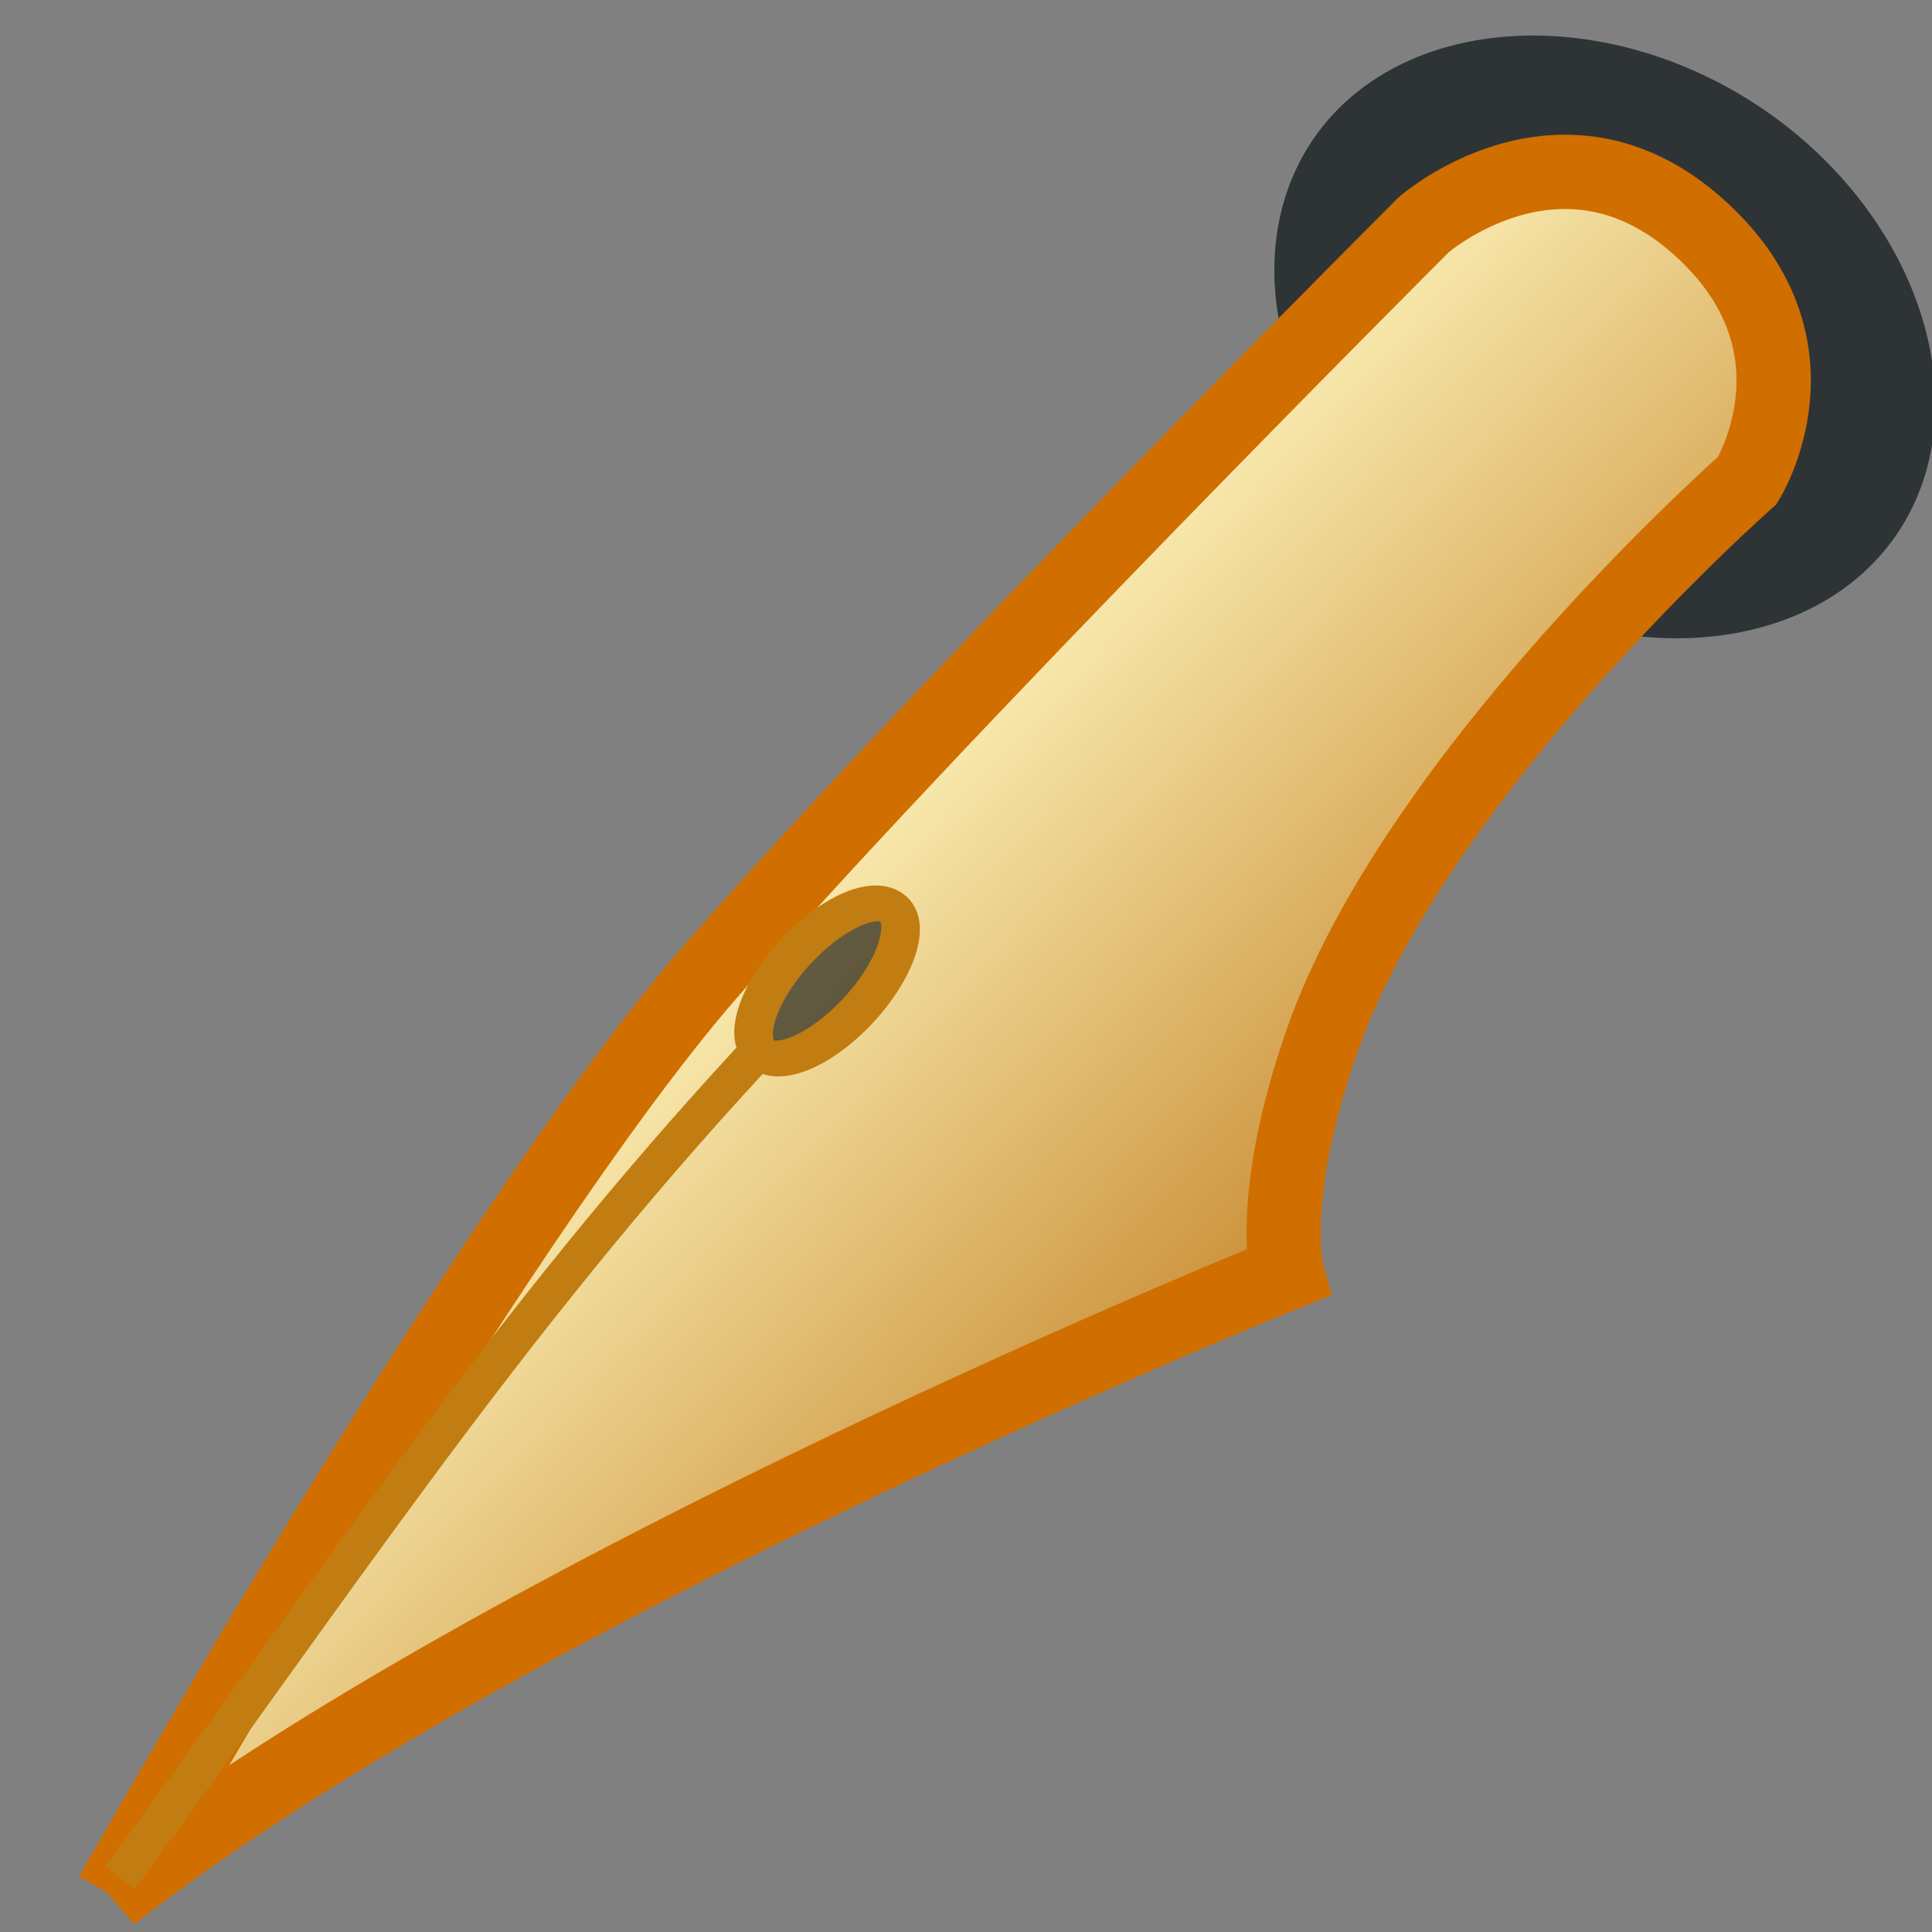 <?xml version="1.0" encoding="UTF-8" standalone="no"?>
<svg
   xmlns:dc="http://purl.org/dc/elements/1.1/"
   xmlns:cc="http://creativecommons.org/ns#"
   xmlns:rdf="http://www.w3.org/1999/02/22-rdf-syntax-ns#"
   xmlns:svg="http://www.w3.org/2000/svg"
   xmlns="http://www.w3.org/2000/svg"
   xmlns:xlink="http://www.w3.org/1999/xlink"
   xmlns:sodipodi="http://sodipodi.sourceforge.net/DTD/sodipodi-0.dtd"
   xmlns:inkscape="http://www.inkscape.org/namespaces/inkscape"
   width="26"
   height="26"
   id="svg2"
   version="1.1"
   inkscape:version="0.48.4 r9939"
   sodipodi:docname="draw-calligraphic.svg">
  <rect width="100%" height="100%" fill="#808080" stroke="none"/>
  <sodipodi:namedview
     pagecolor="#ffffff"
     bordercolor="#666666"
     borderopacity="1"
     objecttolerance="10"
     gridtolerance="10"
     guidetolerance="10"
     inkscape:pageopacity="0"
     inkscape:pageshadow="2"
     inkscape:window-width="1830"
     inkscape:window-height="1028"
     id="namedview68"
     showgrid="false"
     inkscape:zoom="20.734963"
     inkscape:cx="19.177203"
     inkscape:cy="13.334965"
     inkscape:window-x="90"
     inkscape:window-y="24"
     inkscape:window-maximized="0"
     inkscape:current-layer="g44" />
  <title
     id="title4">Pen</title>
  <defs
     id="defs6">
    <linearGradient
       id="linearGradient662">
      <stop
         stop-color="#ffffff"
         stop-opacity="0.529"
         id="stop663"
         offset="0" />
      <stop
         stop-color="#ffffff"
         stop-opacity="0"
         id="stop664"
         offset="1" />
    </linearGradient>
    <linearGradient
       id="linearGradient655">
      <stop
         stop-color="#8c8c00"
         id="stop656"
         offset="0" />
      <stop
         stop-color="#ffff4f"
         id="stop657"
         offset="1" />
    </linearGradient>
    <linearGradient
       id="linearGradient653">
      <stop
         stop-color="#ffffff"
         id="stop654"
         offset="0" />
      <stop
         stop-color="#ffffff"
         stop-opacity="0.228"
         id="stop655"
         offset="1" />
    </linearGradient>
    <linearGradient
       id="linearGradient628">
      <stop
         stop-color="#ffff4f"
         id="stop629"
         offset="0" />
      <stop
         stop-color="#6f5545"
         stop-opacity="0"
         id="stop630"
         offset="1" />
    </linearGradient>
    <linearGradient
       id="linearGradient622">
      <stop
         stop-color="#000000"
         stop-opacity="0.157"
         id="stop623"
         offset="0" />
      <stop
         stop-color="#ffffb2"
         id="stop624"
         offset="1"
         style="stop-color:#fdef72;stop-opacity:1;" />
    </linearGradient>
    <linearGradient
       id="linearGradient619">
      <stop
         stop-color="#fffffd"
         id="stop620"
         offset="0" />
      <stop
         stop-color="#ffff4f"
         id="stop621"
         offset="1" />
    </linearGradient>
    <linearGradient
       id="linearGradient607">
      <stop
         stop-color="#ffff4f"
         id="stop608"
         offset="0"
         style="stop-color:#fdef72;stop-opacity:1;" />
      <stop
         stop-color="#6f5545"
         id="stop609"
         offset="1"
         style="stop-color:#a29414;stop-opacity:1;" />
    </linearGradient>
    <linearGradient
       gradientTransform="matrix(0.025,0,0,0.062,2.634,1097.043)"
       y2="324.004"
       x2="300.471"
       y1="268.803"
       x1="72.79"
       id="linearGradient610"
       xlink:href="#linearGradient607"
       gradientUnits="userSpaceOnUse" />
    <linearGradient
       spreadMethod="pad"
       y2="362.014"
       x2="255.556"
       y1="310.69"
       x1="198.577"
       id="linearGradient611"
       xlink:href="#linearGradient607"
       gradientTransform="matrix(0.033,0,0,0.046,2.634,1097.043)"
       gradientUnits="userSpaceOnUse" />
    <radialGradient
       fy="383.896"
       fx="265.836"
       r="227.598"
       cy="383.896"
       cx="265.836"
       id="radialGradient617"
       xlink:href="#linearGradient622"
       gradientTransform="matrix(0.033,0,0,0.047,2.634,1097.043)"
       gradientUnits="userSpaceOnUse" />
    <linearGradient
       gradientUnits="userSpaceOnUse"
       y2="381.453"
       x2="274.911"
       y1="256.768"
       x1="44.111"
       id="linearGradient618"
       xlink:href="#linearGradient5966"
       gradientTransform="matrix(0.033,0,0,0.046,2.634,1097.043)" />
    <linearGradient
       y2="228.794"
       x2="296.15"
       y1="228.794"
       x1="182.38"
       id="linearGradient625"
       xlink:href="#linearGradient628"
       gradientTransform="matrix(0.031,0,0,0.039,-1.212,1096.453)"
       gradientUnits="userSpaceOnUse" />
    <linearGradient
       gradientTransform="scale(1,1)"
       y2="-0.075"
       x2="0.159"
       y1="0.443"
       x1="0.414"
       id="linearGradient652"
       xlink:href="#linearGradient653" />
    <radialGradient
       gradientTransform="translate(1.148925e-7,1.81836e-6)"
       fy="0.508"
       fx="0.504"
       r="0.872"
       cy="0.508"
       cx="0.504"
       id="radialGradient654"
       xlink:href="#linearGradient655" />
    <radialGradient
       fy="193.368"
       fx="369.28"
       r="32.63"
       cy="193.368"
       cx="369.28"
       id="radialGradient659"
       xlink:href="#linearGradient653"
       gradientTransform="matrix(0.042,0,0,0.036,2.634,1097.043)"
       gradientUnits="userSpaceOnUse" />
    <linearGradient
       spreadMethod="reflect"
       y2="66.901"
       x2="363.25"
       y1="53.696"
       x1="337.903"
       id="linearGradient661"
       xlink:href="#linearGradient662"
       gradientTransform="matrix(0.044,0,0,0.035,2.634,1097.043)"
       gradientUnits="userSpaceOnUse" />
    <linearGradient
       y2="0.5"
       x2="0.504"
       y1="0.398"
       x1="0.372"
       id="linearGradient666"
       xlink:href="#linearGradient662" />
    <linearGradient
       y2="1"
       x2="1"
       y1="1"
       x1="0"
       id="svg_1"
       xlink:href="#linearGradient628" />
    <radialGradient
       y2="1"
       y1="1"
       fy="0.945"
       fx="0.292"
       r="0.899"
       cy="0.945"
       cx="0.292"
       id="svg_2"
       xlink:href="#linearGradient622" />
    <linearGradient
       gradientTransform="scale(1,1)"
       y2="0.578"
       x2="1.73"
       y1="0.984"
       x1="0.054"
       id="svg_3"
       xlink:href="#linearGradient607" />
    <linearGradient
       spreadMethod="pad"
       y2="0.44"
       x2="0.507"
       y1="0.567"
       x1="0.366"
       id="svg_4"
       xlink:href="#linearGradient607" />
    <linearGradient
       gradientUnits="objectBoundingBox"
       y2="0.382"
       x2="0.551"
       y1="0.687"
       x1="-0.014"
       id="svg_5"
       xlink:href="#linearGradient619" />
    <radialGradient
       cx="22.652"
       cy="-40.142"
       r="20"
       fx="22.652"
       fy="-40.142"
       id="radialGradient3896-0"
       xlink:href="#linearGradient2867-449-88-871-390-598-476-591-434-148-57-177-641-289-620-227-114-444-680-744-4-1-5"
       gradientUnits="userSpaceOnUse"
       gradientTransform="matrix(-1.458,0,0,-1.524,45.582,-58.323)" />
    <linearGradient
       id="linearGradient2867-449-88-871-390-598-476-591-434-148-57-177-641-289-620-227-114-444-680-744-4-1-5">
      <stop
         id="stop5430-5-0-9"
         style="stop-color:#737373;stop-opacity:1"
         offset="0" />
      <stop
         id="stop5432-2-0-0"
         style="stop-color:#636363;stop-opacity:1"
         offset="0.262" />
      <stop
         id="stop5434-9-6-8"
         style="stop-color:#4b4b4b;stop-opacity:1"
         offset="0.705" />
      <stop
         id="stop5436-2-7-0"
         style="stop-color:#3f3f3f;stop-opacity:1"
         offset="1" />
    </linearGradient>
    <radialGradient
       r="20"
       fy="-40.142"
       fx="22.652"
       cy="-40.142"
       cx="22.652"
       gradientTransform="matrix(-1.458,0,0,-1.524,16.029,1029.91)"
       gradientUnits="userSpaceOnUse"
       id="radialGradient3028"
       xlink:href="#linearGradient2867-449-88-871-390-598-476-591-434-148-57-177-641-289-620-227-114-444-680-744-4-1-5"
       inkscape:collect="always" />
    <linearGradient
       x1="20.934"
       y1="25.061"
       x2="30.208"
       y2="30.743"
       id="linearGradient2549"
       xlink:href="#linearGradient5966"
       gradientUnits="userSpaceOnUse"
       gradientTransform="matrix(0.525,0,0,0.528,10.113,-5.457)" />
    <linearGradient
       id="linearGradient5966">
      <stop
         id="stop5968"
         style="stop-color:#fdef72;stop-opacity:1"
         offset="0" />
      <stop
         id="stop5970"
         style="stop-color:#e2cb0b;stop-opacity:1"
         offset="1" />
    </linearGradient>
    <linearGradient
       x1="17.032"
       y1="27.447"
       x2="29.494"
       y2="37.846"
       id="linearGradient2551"
       xlink:href="#linearGradient5987"
       gradientUnits="userSpaceOnUse"
       gradientTransform="matrix(0.525,0,0,0.528,10.113,-5.457)" />
    <linearGradient
       id="linearGradient5987">
      <stop
         id="stop5989"
         style="stop-color:#b3a10b;stop-opacity:1"
         offset="0" />
      <stop
         id="stop5991"
         style="stop-color:#91780a;stop-opacity:1"
         offset="1" />
    </linearGradient>
    <linearGradient
       y2="30.743"
       x2="30.208"
       y1="25.061"
       x1="20.934"
       gradientTransform="matrix(0.525,0,0,0.528,-32.258,1081.314)"
       gradientUnits="userSpaceOnUse"
       id="linearGradient3054"
       xlink:href="#linearGradient5966"
       inkscape:collect="always" />
    <linearGradient
       y2="37.846"
       x2="29.494"
       y1="27.447"
       x1="17.032"
       gradientTransform="matrix(0.525,0,0,0.528,-32.258,1081.314)"
       gradientUnits="userSpaceOnUse"
       id="linearGradient3056"
       xlink:href="#linearGradient5987"
       inkscape:collect="always" />
    <linearGradient
       inkscape:collect="always"
       xlink:href="#linearGradient6531"
       id="linearGradient2083"
       gradientUnits="userSpaceOnUse"
       x1="24.249"
       y1="77.502"
       x2="12.359"
       y2="66.188"
       gradientTransform="matrix(0.649,0,0,0.649,1.959,1064.742)" />
    <linearGradient
       id="linearGradient6531">
      <stop
         id="stop6533"
         offset="0"
         style="stop-color:#c38125;stop-opacity:1;" />
      <stop
         id="stop6535"
         offset="1"
         style="stop-color:#fff6be;stop-opacity:1;" />
    </linearGradient>
  </defs>
  <g
     id="g44"
     transform="translate(0,-1096.52)">
    <title
       id="title46">Layer 1</title>
    <path
       sodipodi:type="arc"
       style="fill:none;stroke:#2e3436;stroke-width:4.373;stroke-linecap:round;stroke-miterlimit:4;stroke-opacity:1;stroke-dasharray:none"
       id="path4343"
       sodipodi:cx="54.977551"
       sodipodi:cy="78.05204"
       sodipodi:rx="5.4800777"
       sodipodi:ry="7.7781744"
       d="m 60.458,78.052 a 5.48,7.778 0 1 1 -10.96,0 5.48,7.778 0 1 1 10.96,0 z"
       transform="matrix(0.566,0,0.097,0.407,-17.091,1069.287)" />
    <path
       inkscape:connector-curvature="0"
       style="fill:url(#linearGradient2083);fill-opacity:1;fill-rule:evenodd;stroke:#d06e00;stroke-width:1;stroke-linecap:butt;stroke-linejoin:miter;stroke-miterlimit:4;stroke-opacity:1;stroke-dasharray:none"
       d="m 1.5,1122.02 c 0,0 5.045,-8.944 8.026,-12.384 2.981,-3.44 9.632,-10.09 9.632,-10.09 0,0 1.835,-1.605 3.669,0 1.835,1.605 0.688,3.44 0.688,3.44 0,0 -4.475,3.941 -5.733,7.568 -0.725,2.091 -0.459,3.096 -0.459,3.096 0,0 -10.549,4.243 -15.824,8.371 z"
       id="path4341"
       sodipodi:nodetypes="cscscscc" />
    <path
       sodipodi:type="arc"
       style="fill:#000000;fill-opacity:0.6;stroke:#c17d11;stroke-width:1.106;stroke-linecap:round;stroke-miterlimit:4;stroke-opacity:1;stroke-dasharray:none"
       id="path6537"
       sodipodi:cx="-29.168156"
       sodipodi:cy="71.864853"
       sodipodi:rx="1.2374369"
       sodipodi:ry="3.0052037"
       d="m -27.931,71.865 a 1.237,3.005 0 1 1 -2.475,0 1.237,3.005 0 1 1 2.475,0 z"
       transform="matrix(0.368,0.289,-0.292,0.326,42.849,1094.723)" />
    <path
       inkscape:connector-curvature="0"
       style="fill:#c17d11;fill-opacity:1;fill-rule:evenodd;stroke:#c17d11;stroke-width:0.5;stroke-linecap:butt;stroke-linejoin:miter;stroke-miterlimit:4;stroke-opacity:1;stroke-dasharray:none"
       d="m 1.615,1121.79 c 2.943,-4.014 5.198,-7.454 8.485,-11.008"
       id="path8007"
       sodipodi:nodetypes="cc" />
  </g>
</svg>
